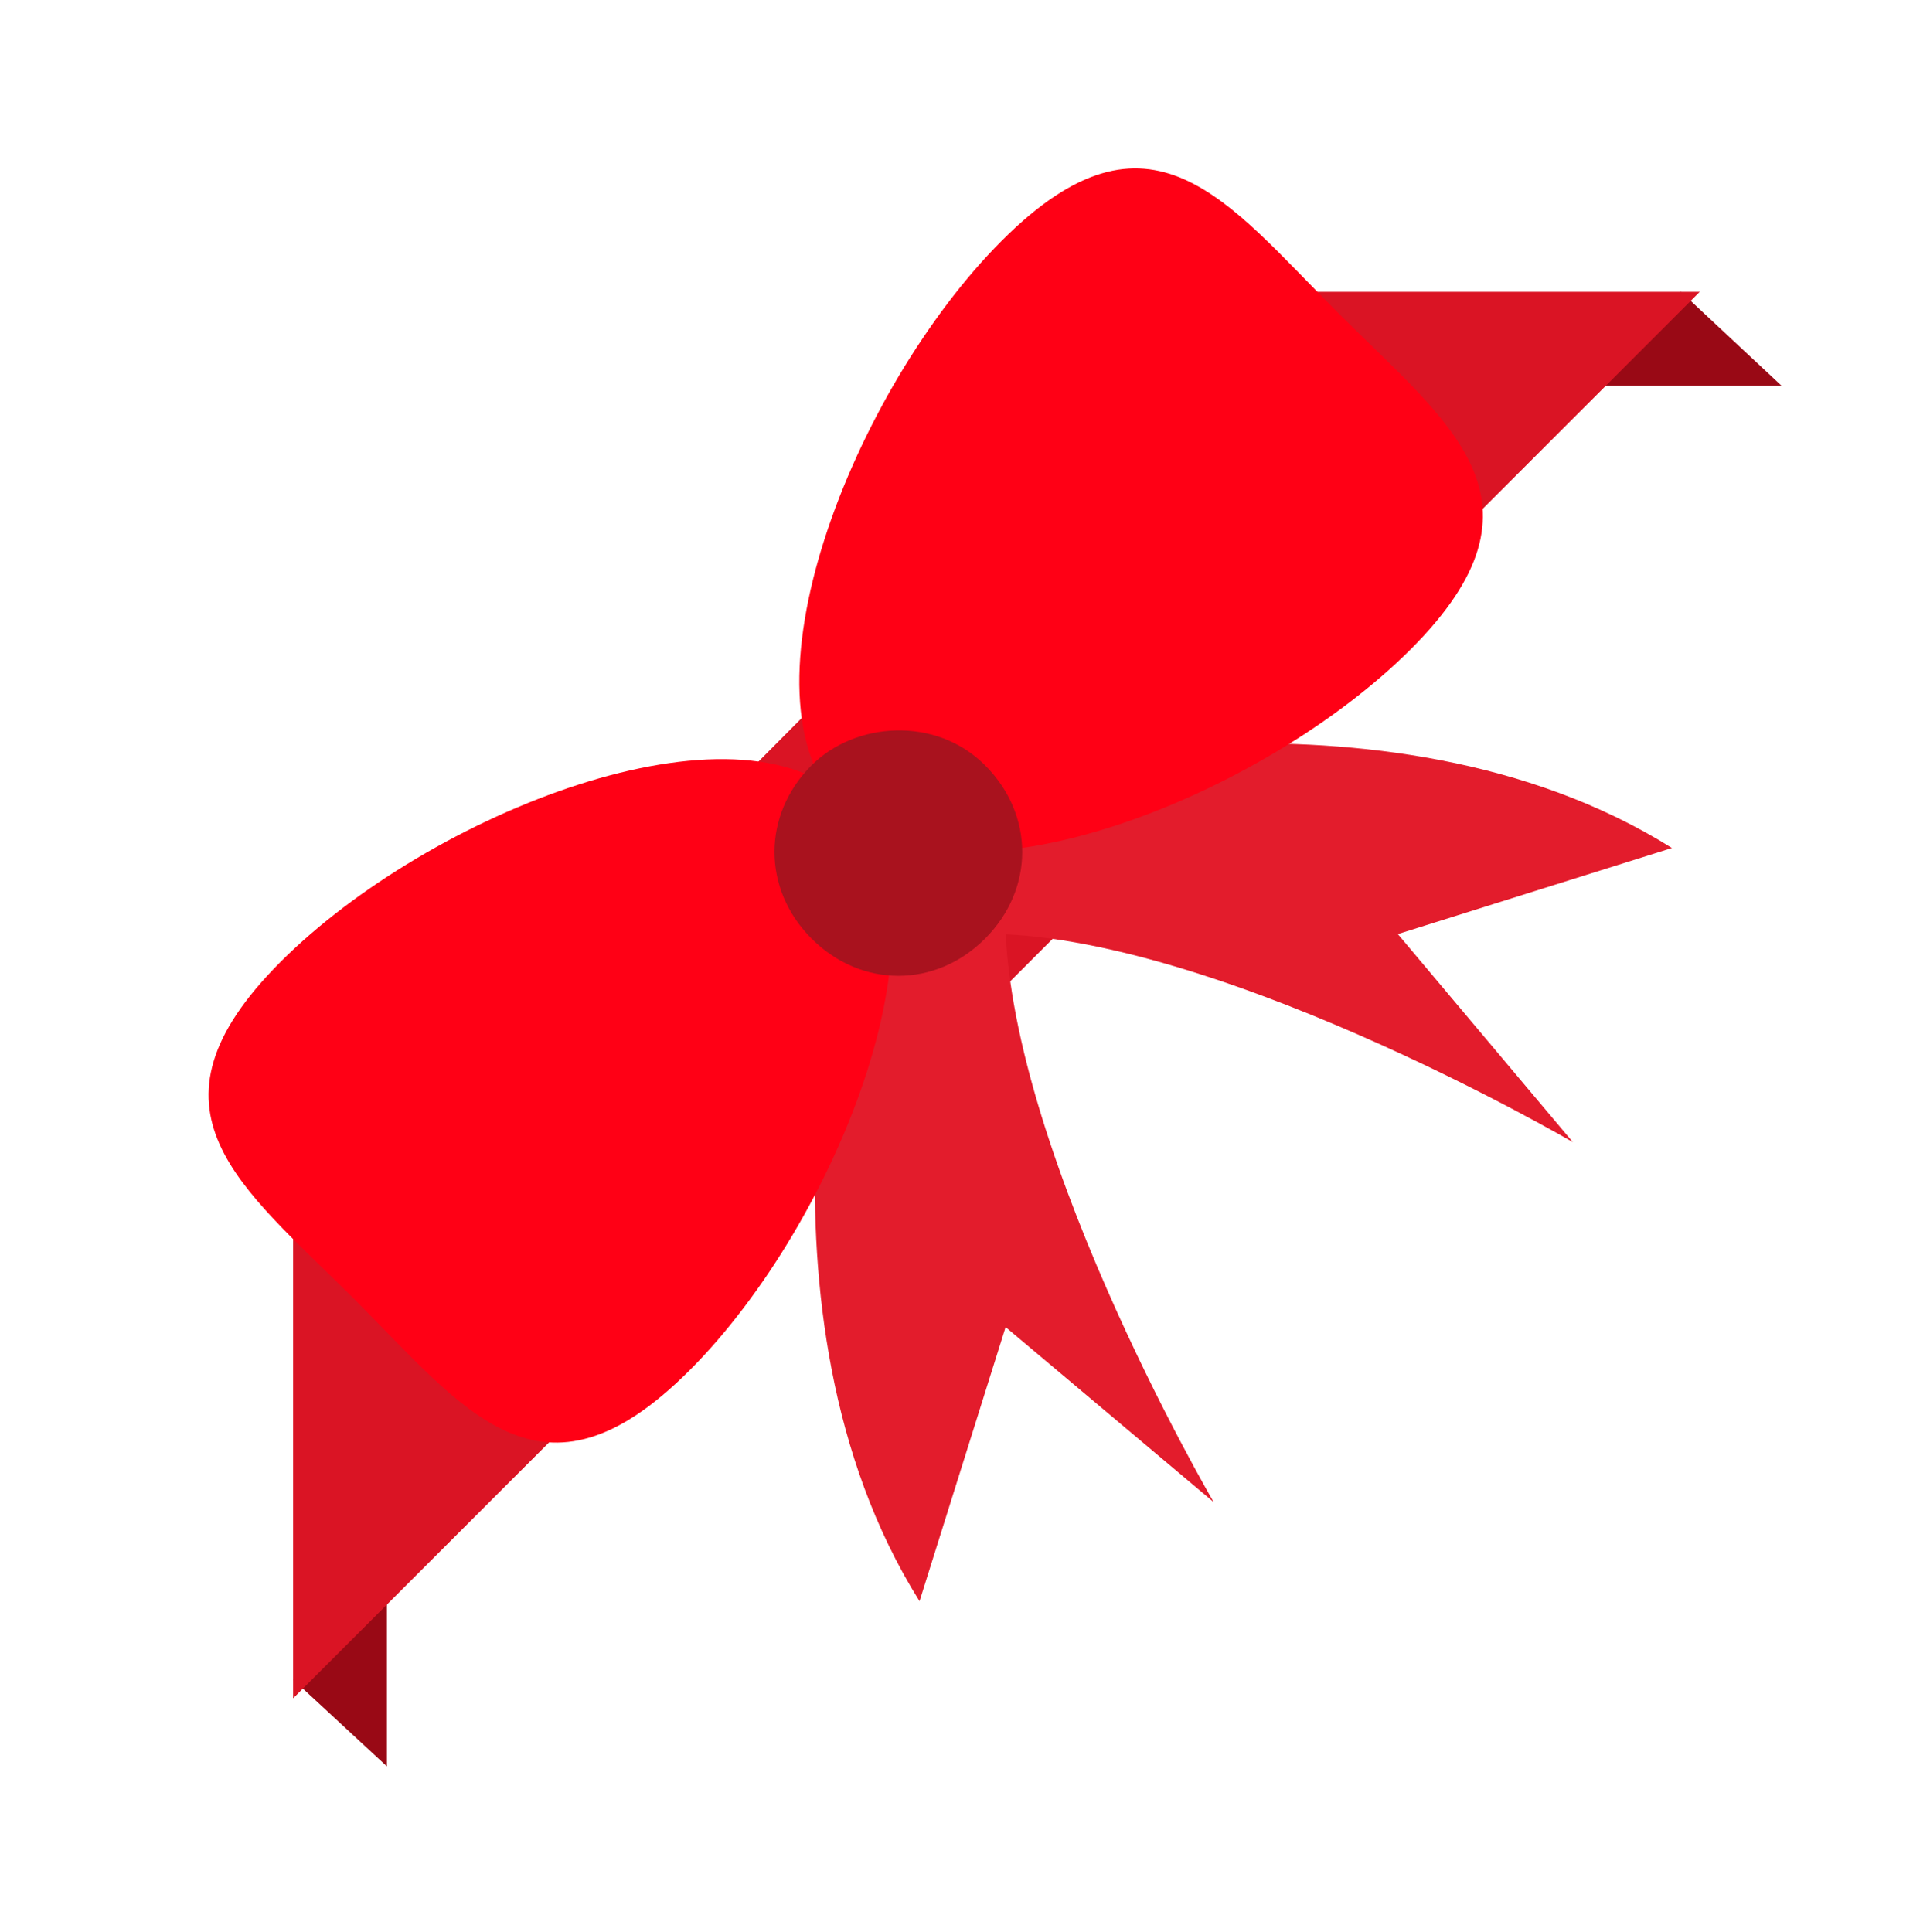 <?xml version="1.0" encoding="UTF-8"?>
<svg width="102px" height="103px" viewBox="0 0 102 103" version="1.1" xmlns="http://www.w3.org/2000/svg" xmlns:xlink="http://www.w3.org/1999/xlink">
    <!-- Generator: Sketch 52.5 (67469) - http://www.bohemiancoding.com/sketch -->
    <title>Bow</title>
    <desc>Created with Sketch.</desc>
    <defs>
        <filter x="-10.2%" y="-3.9%" width="120.4%" height="107.7%" filterUnits="objectBoundingBox" id="filter-1">
            <feOffset dx="0" dy="2" in="SourceAlpha" result="shadowOffsetOuter1"></feOffset>
            <feGaussianBlur stdDeviation="5" in="shadowOffsetOuter1" result="shadowBlurOuter1"></feGaussianBlur>
            <feColorMatrix values="0 0 0 0 0   0 0 0 0 0   0 0 0 0 0  0 0 0 0.15 0" type="matrix" in="shadowBlurOuter1" result="shadowMatrixOuter1"></feColorMatrix>
            <feMerge>
                <feMergeNode in="shadowMatrixOuter1"></feMergeNode>
                <feMergeNode in="SourceGraphic"></feMergeNode>
            </feMerge>
        </filter>
    </defs>
    <g id="Main" stroke="none" stroke-width="1" fill="none" fill-rule="evenodd">
        <g id="000-Home" transform="translate(-455, -2806)">
            <g id="Price" transform="translate(0, 2670)">
                <g id="Group-2" transform="translate(170, 109)">
                    <g id="2" transform="translate(179, 0)">
                        <g id="Bow" filter="url(#filter-1)" transform="translate(291.338, 290.811) rotate(-45) translate(-291.338, -290.811) translate(178.338, -7.189)">
                            <g transform="translate(112, 0)">
                                <g id="Ribbon" transform="translate(56.891, 56.673) rotate(45) translate(-56.891, -56.673) translate(16.891, 17.173)" fill-rule="nonzero">
                                    <polygon id="Path-2" fill="#990915" transform="translate(2.5, 73.777) scale(-1, -1) translate(-2.5, -73.777) " points="-2.27373675e-13 78.627 5 73.554 -2.27373675e-13 68.927"></polygon>
                                    <polygon id="Path-2" fill="#990915" transform="translate(74, 2.5) scale(1, -1) rotate(90) translate(-74, -2.5) " points="71.5 7.85 76.5 2.5 71.5 -2.85"></polygon>
                                    <polygon id="Path-2" fill="#DA1424" transform="translate(37.5, 37.5) scale(-1, -1) translate(-37.5, -37.5) " points="25.281 75 75 25 75 5.25801624e-13 -2.13162821e-13 75"></polygon>
                                </g>
                                <g transform="translate(20, 25)" id="Path">
                                    <path d="M31.697,18.463 C31.697,18.463 14.418,32.94 13.484,51.153 L25.626,41.813 L29.362,55.823 C29.362,55.823 31.23,32.94 38.702,23.133 C38.702,23.6 48.976,3.519 31.697,18.463 Z" fill="#E31C2C" transform="translate(27.609, 34.373) rotate(10) translate(-27.609, -34.373) "></path>
                                    <path d="M46.641,18.463 C46.641,18.463 63.921,32.94 64.855,51.153 L52.712,41.813 L48.976,55.823 C48.976,55.823 47.108,32.94 39.636,23.133 C39.169,23.6 28.895,3.519 46.641,18.463 Z" fill="#E31C2C" transform="translate(50.556, 34.373) rotate(-10) translate(-50.556, -34.373) "></path>
                                    <path d="M38.235,15.661 C38.235,24.067 22.019,31.072 10.811,31.072 C-0.397,31.072 0.863,24.067 0.863,15.661 C0.863,7.255 -0.397,0.249 10.811,0.249 C22.019,0.249 38.235,7.255 38.235,15.661 Z" fill="#FF0015"></path>
                                    <path d="M37.768,15.661 C37.768,24.067 53.985,31.072 65.193,31.072 C76.401,31.072 75.141,24.067 75.141,15.661 C75.141,7.255 76.401,0.249 65.193,0.249 C53.985,0.249 37.768,7.255 37.768,15.661 Z" fill="#FF0015"></path>
                                    <path d="M44.773,19.397 C44.773,23.133 41.971,25.935 38.235,25.935 C34.499,25.935 31.697,23.133 31.697,19.397 C31.697,15.661 34.499,12.859 38.235,12.859 C41.504,12.859 44.773,15.661 44.773,19.397 Z" fill="#A9121E"></path>
                                </g>
                            </g>
                        </g>
                    </g>
                </g>
            </g>
        </g>
    </g>
</svg>
